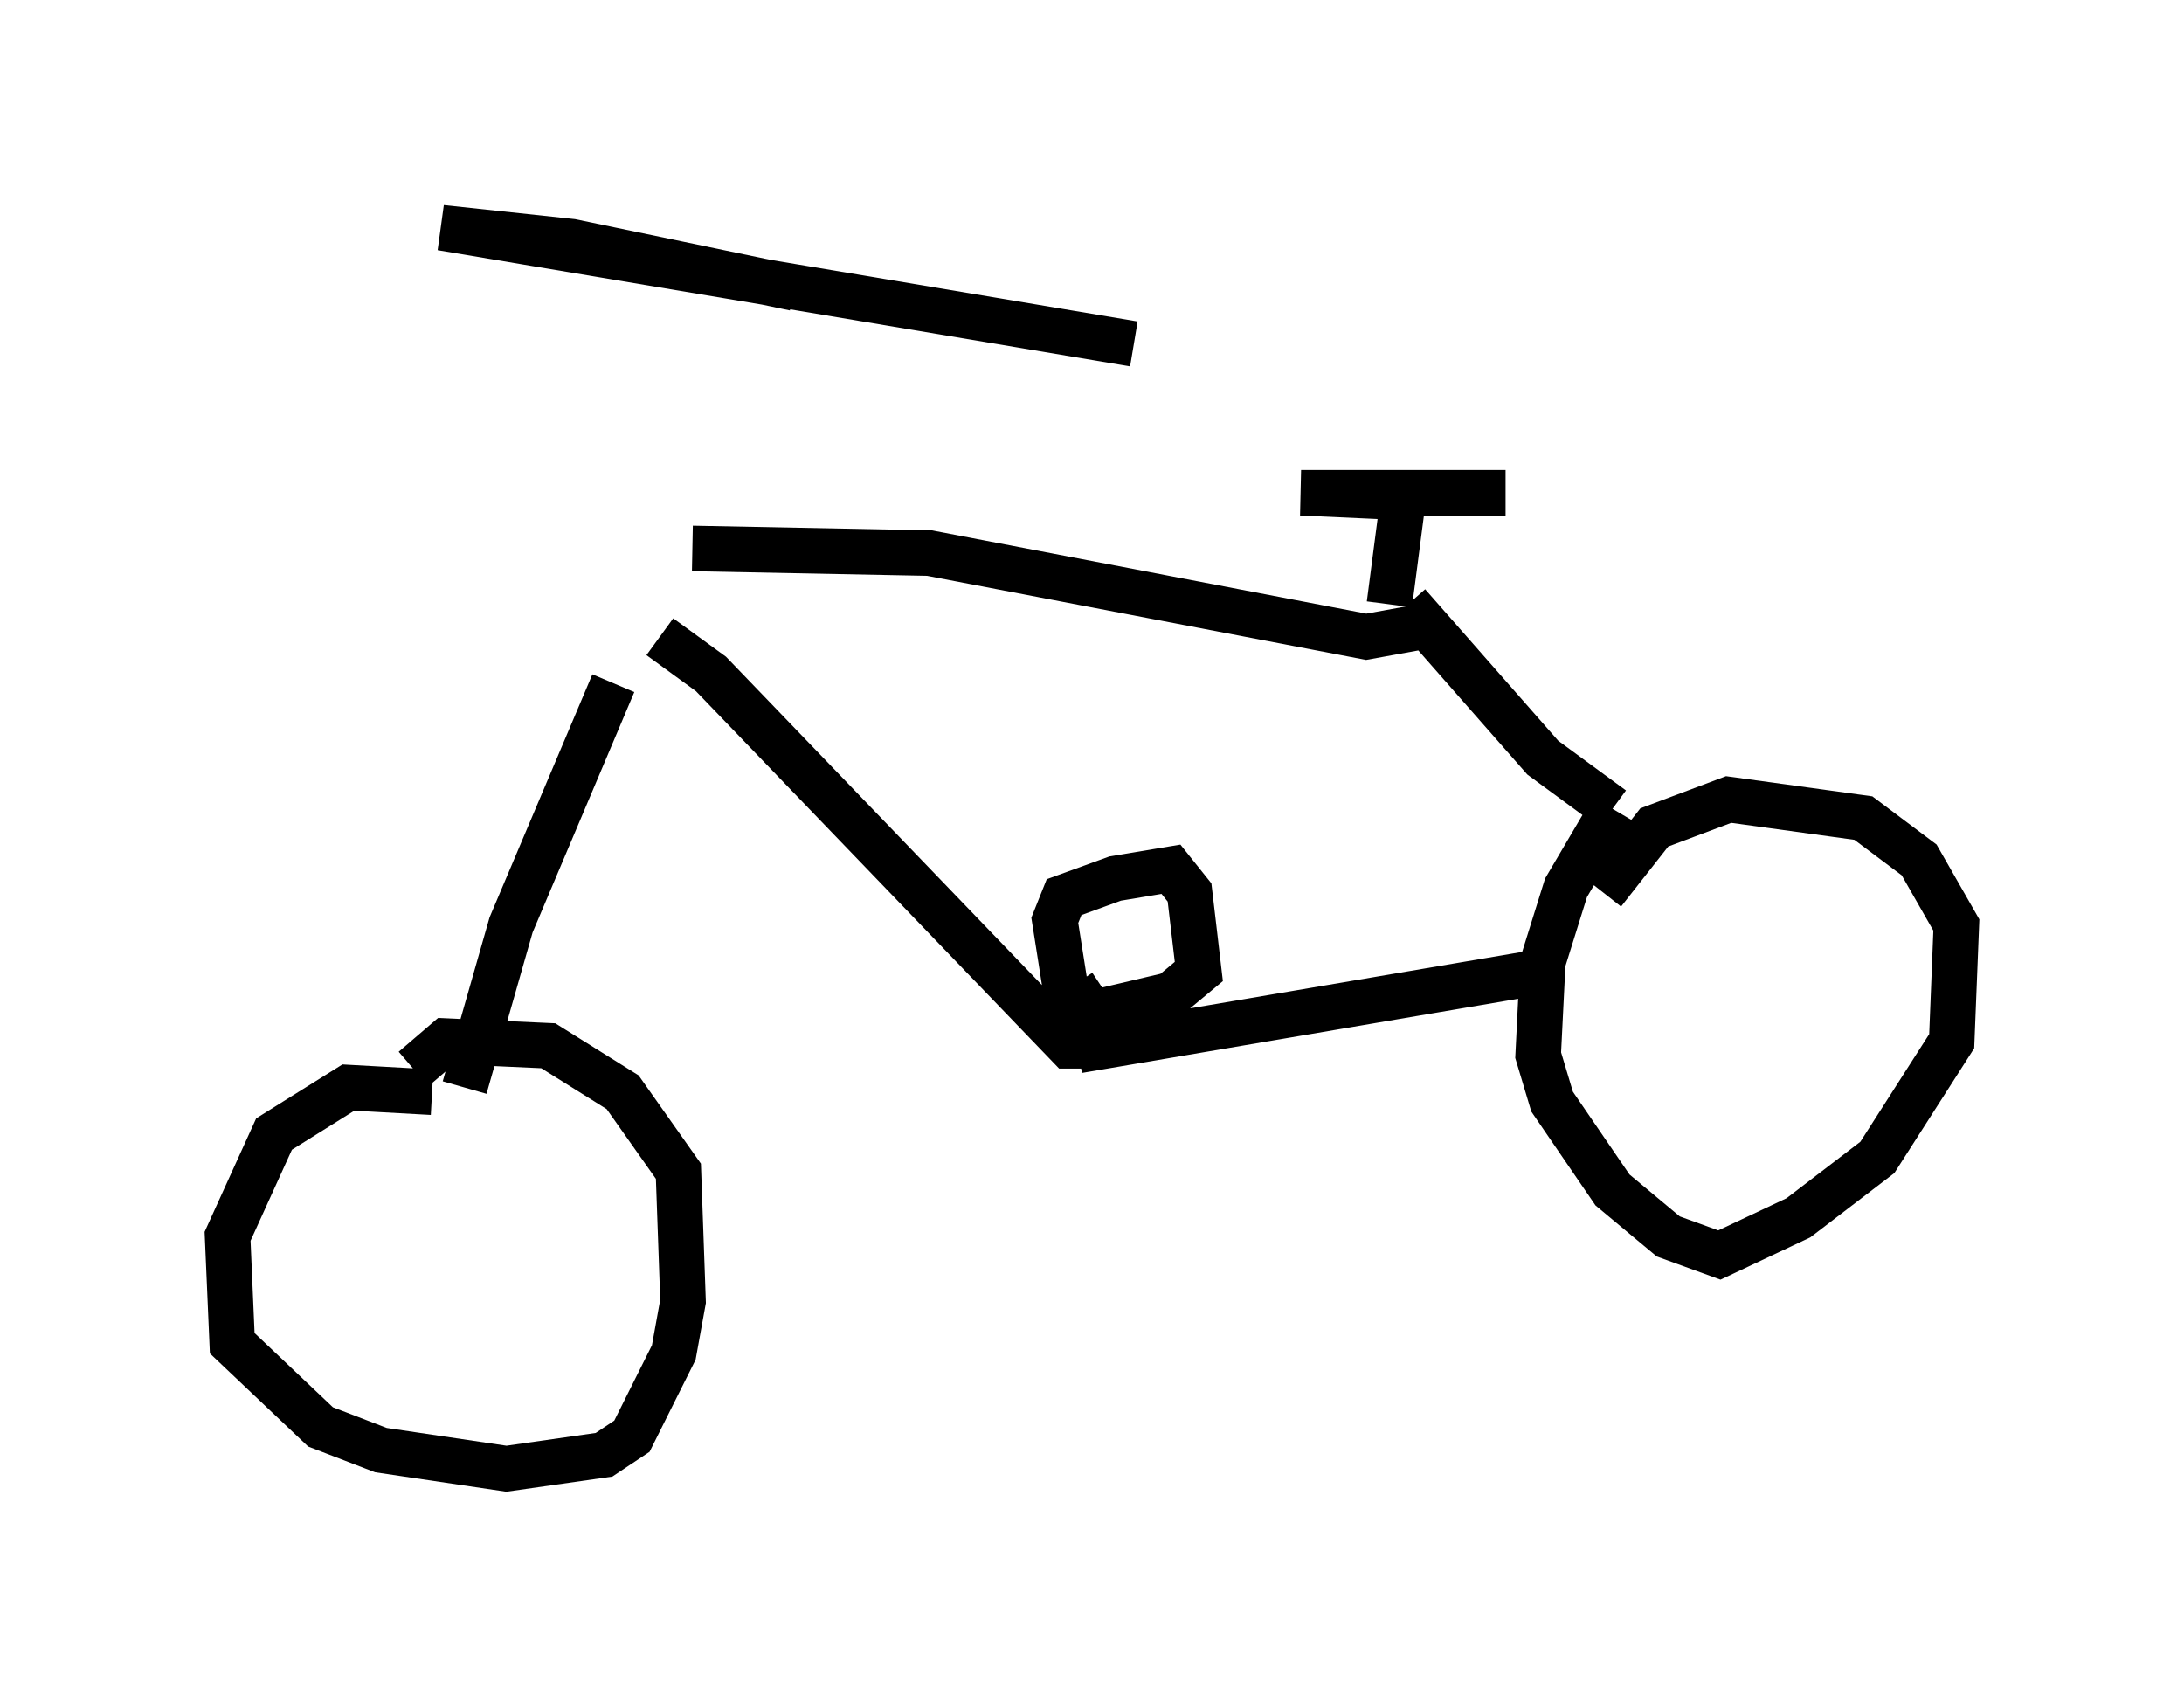 <?xml version="1.0" encoding="utf-8" ?>
<svg baseProfile="full" height="37.257" version="1.1" width="47.975" xmlns="http://www.w3.org/2000/svg" xmlns:ev="http://www.w3.org/2001/xml-events" xmlns:xlink="http://www.w3.org/1999/xlink"><defs /><rect fill="white" height="37.257" width="47.975" x="0" y="0" /><path d="M17.761, 6.633 m-4.288, 8.371 l-2.246, 5.308 -1.021, 3.573 m-0.715, 0.102 l-1.838, -0.102 -1.633, 1.021 l-1.021, 2.246 0.102, 2.348 l1.94, 1.838 1.327, 0.51 l2.756, 0.408 2.144, -0.306 l0.613, -0.408 0.919, -1.838 l0.204, -1.123 -0.102, -2.858 l-1.225, -1.735 -1.633, -1.021 l-2.246, -0.102 -0.715, 0.613 m8.371, -17.15 l-4.9, -1.021 -2.858, -0.306 l15.211, 2.552 m-10.413, 6.431 l1.123, 0.817 7.861, 8.167 l0.408, 0.0 m-8.677, -10.923 l5.206, 0.102 9.596, 1.838 l1.123, -0.204 m-7.452, 9.29 l10.208, -1.735 m-2.96, -8.065 l2.96, 3.369 1.531, 1.123 m0.0, 0.0 l-1.021, 1.735 -0.51, 1.633 l-0.102, 2.042 0.306, 1.021 l1.327, 1.94 1.225, 1.021 l1.123, 0.408 1.735, -0.817 l1.735, -1.327 1.633, -2.552 l0.102, -2.552 -0.817, -1.429 l-1.225, -0.919 -2.96, -0.408 l-1.633, 0.613 -1.123, 1.429 m-4.696, -6.329 l0.306, -2.348 -2.246, -0.102 l4.492, 0.0 m-9.596, 11.331 l-0.306, -1.94 0.204, -0.51 l1.123, -0.408 1.225, -0.204 l0.408, 0.51 0.204, 1.735 l-0.613, 0.51 -1.735, 0.408 l-0.408, -0.613 " fill="none" stroke="black" stroke-width="1" /></svg>